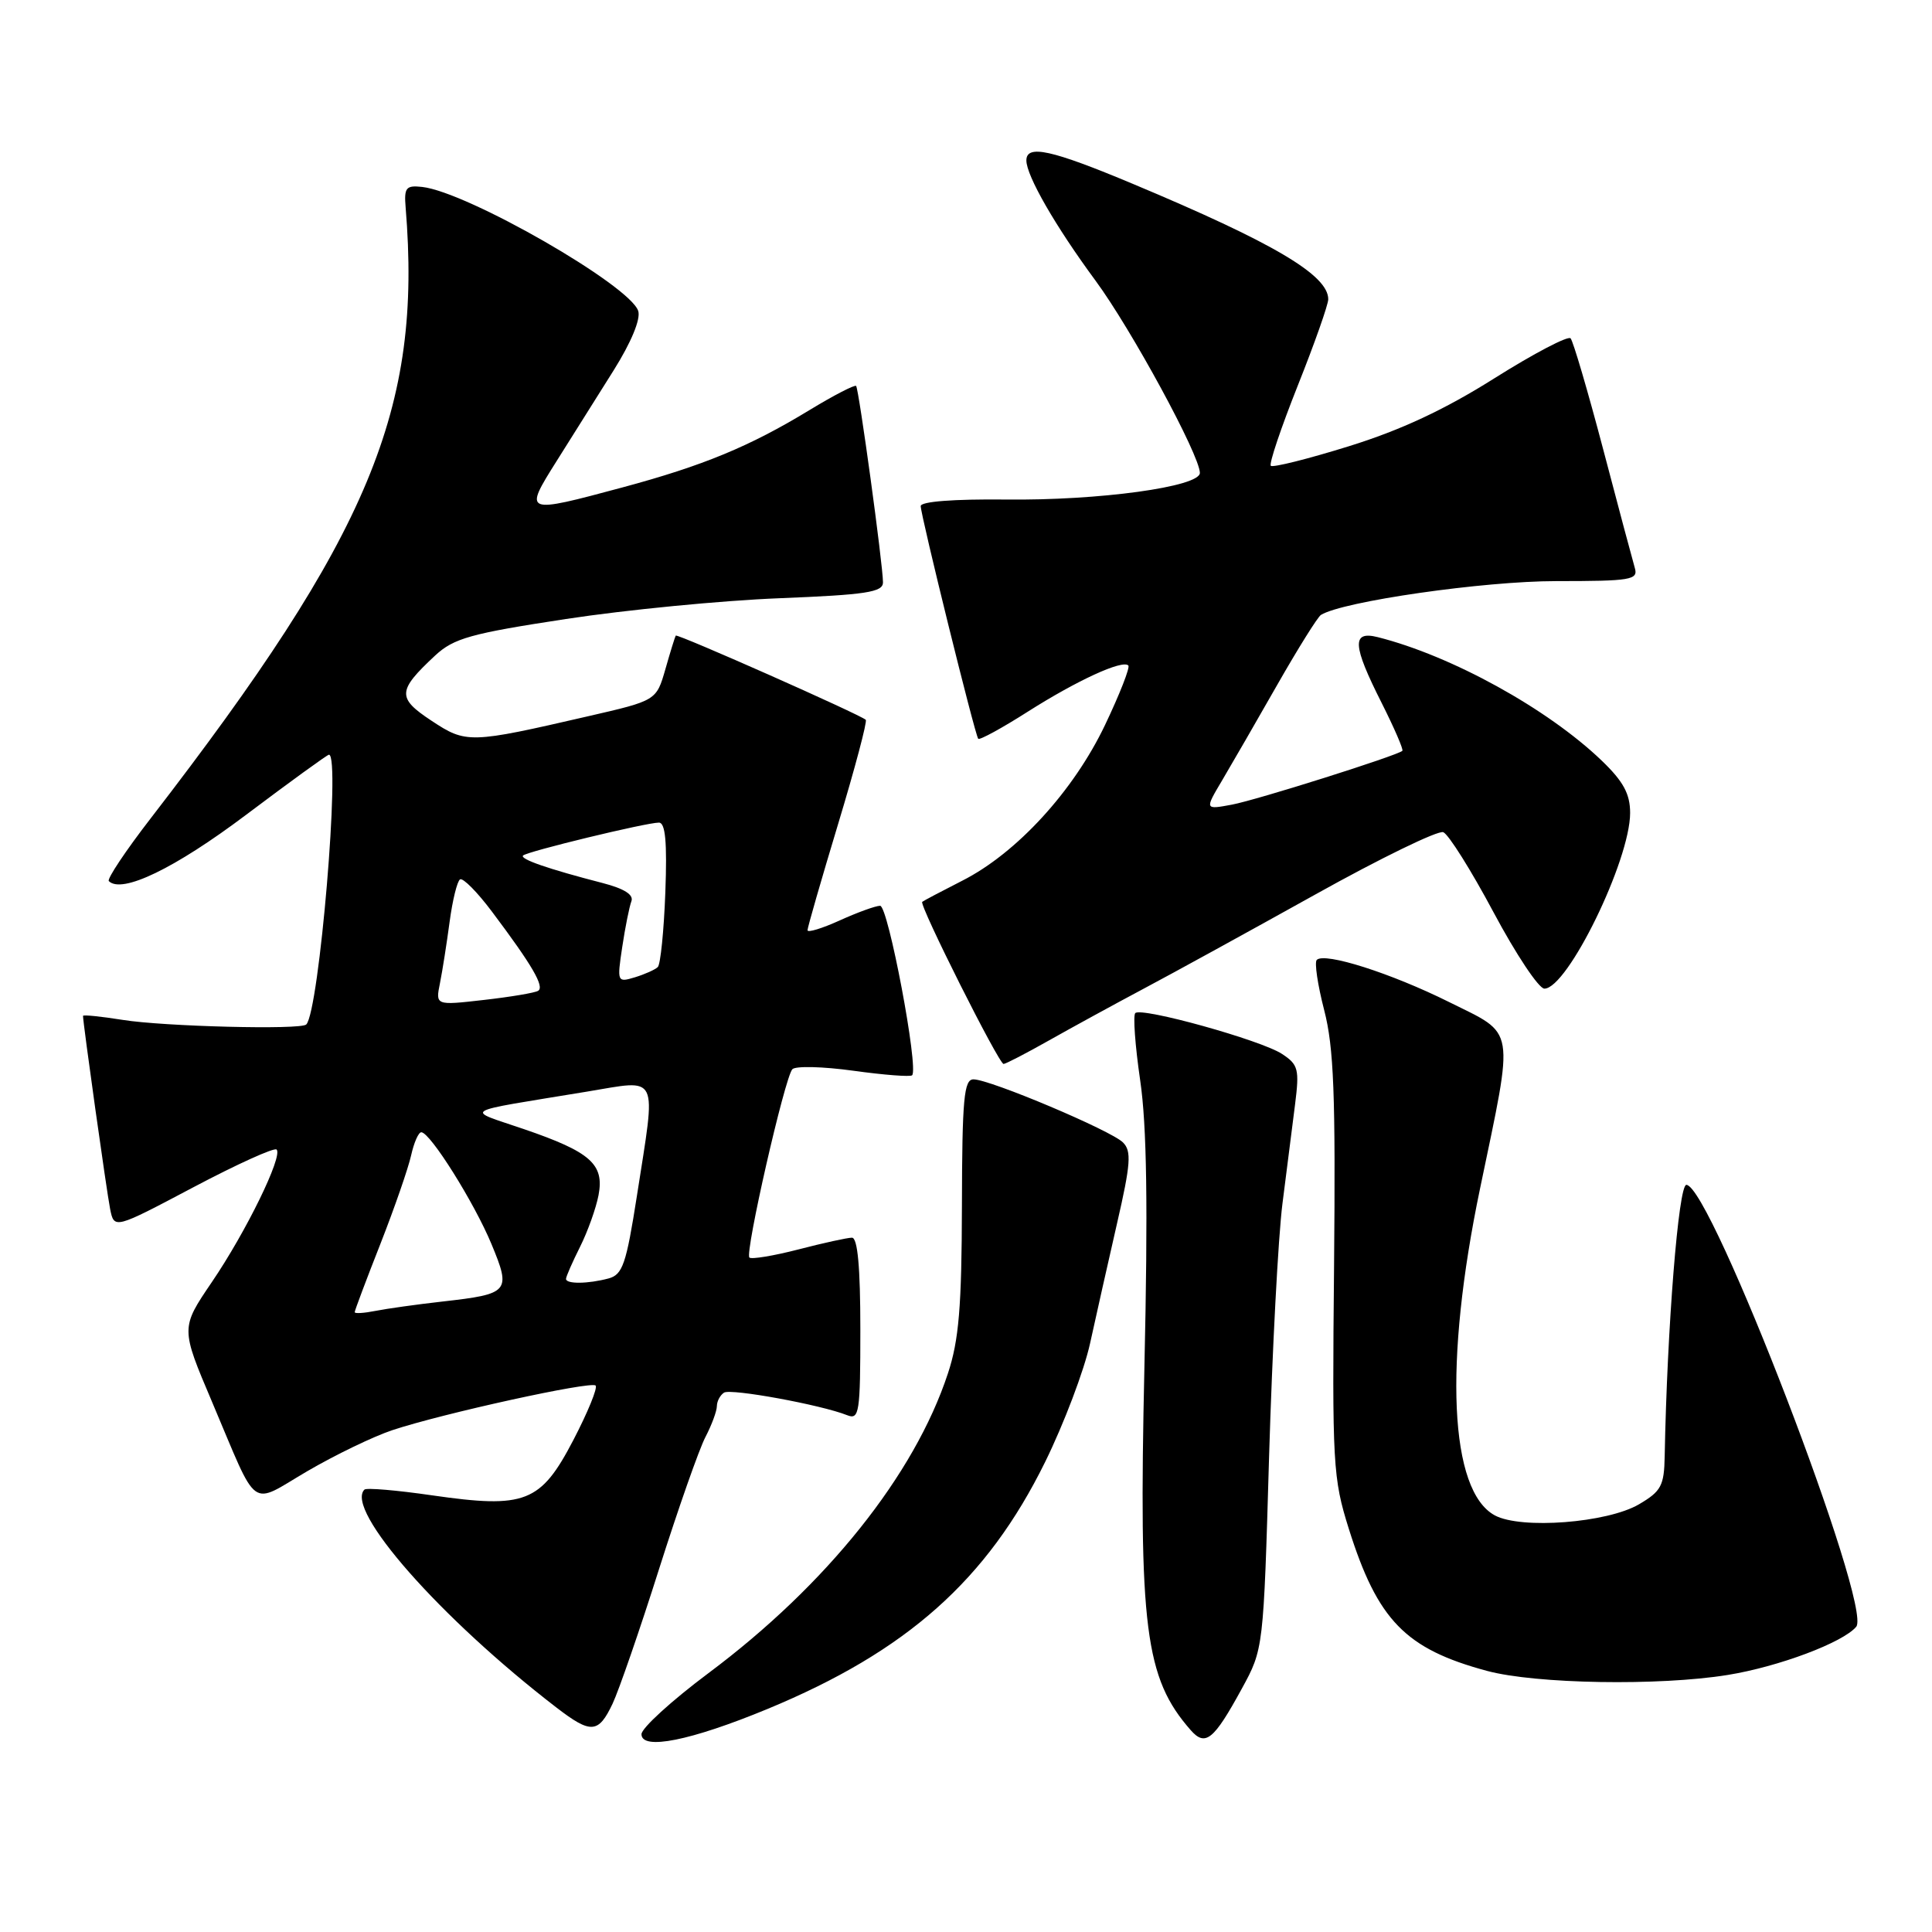 <?xml version="1.0" encoding="UTF-8" standalone="no"?>
<!DOCTYPE svg PUBLIC "-//W3C//DTD SVG 1.1//EN" "http://www.w3.org/Graphics/SVG/1.1/DTD/svg11.dtd" >
<svg xmlns="http://www.w3.org/2000/svg" xmlns:xlink="http://www.w3.org/1999/xlink" version="1.1" viewBox="0 0 256 256">
 <g >
 <path fill="currentColor"
d=" M 101.69 226.45 C 120.17 218.80 130.78 209.36 138.48 193.73 C 140.98 188.65 143.66 181.57 144.44 178.00 C 145.22 174.43 146.83 167.28 148.01 162.12 C 149.83 154.21 149.95 152.52 148.80 151.38 C 147.23 149.80 131.22 143.04 129.00 143.02 C 127.73 143.01 127.49 145.54 127.46 159.75 C 127.43 173.16 127.06 177.60 125.60 182.00 C 121.17 195.45 109.52 210.02 93.86 221.71 C 88.99 225.35 85.00 228.99 85.00 229.79 C 85.00 231.96 91.53 230.65 101.69 226.45 Z  M 164.54 223.77 C 167.42 218.50 167.42 218.50 168.16 193.00 C 168.58 178.97 169.37 163.90 169.93 159.50 C 170.49 155.10 171.24 149.19 171.60 146.36 C 172.19 141.68 172.04 141.07 169.87 139.65 C 167.08 137.82 151.25 133.42 150.43 134.24 C 150.12 134.55 150.41 138.56 151.08 143.15 C 151.96 149.15 152.12 159.86 151.64 181.15 C 150.87 215.67 151.72 222.35 157.77 229.25 C 159.72 231.47 160.82 230.58 164.54 223.77 Z  M 81.17 225.75 C 82.01 223.96 84.79 215.93 87.33 207.90 C 89.88 199.87 92.64 192.00 93.48 190.40 C 94.31 188.81 94.99 186.96 94.99 186.31 C 95.00 185.65 95.43 184.86 95.94 184.53 C 96.87 183.96 108.78 186.14 112.25 187.52 C 113.86 188.16 114.00 187.23 114.00 176.11 C 114.00 167.93 113.64 164.00 112.89 164.00 C 112.29 164.00 109.09 164.70 105.78 165.56 C 102.48 166.41 99.56 166.89 99.30 166.63 C 98.68 166.01 103.98 142.78 104.99 141.68 C 105.40 141.23 109.05 141.32 113.09 141.88 C 117.13 142.44 120.63 142.71 120.86 142.48 C 121.76 141.57 117.68 120.00 116.62 120.02 C 116.00 120.03 113.59 120.91 111.25 121.97 C 108.91 123.03 107.00 123.61 107.00 123.26 C 107.00 122.91 108.82 116.58 111.05 109.20 C 113.28 101.82 114.93 95.60 114.72 95.38 C 114.04 94.71 89.73 83.93 89.54 84.22 C 89.44 84.38 88.82 86.37 88.17 88.66 C 86.97 92.83 86.97 92.83 77.91 94.91 C 62.22 98.53 61.77 98.54 57.16 95.49 C 52.59 92.47 52.65 91.53 57.66 86.86 C 60.13 84.57 62.38 83.94 75.00 82.02 C 82.97 80.80 95.69 79.57 103.25 79.27 C 114.78 78.81 117.00 78.47 117.00 77.17 C 117.00 74.87 113.81 51.56 113.44 51.14 C 113.26 50.95 110.48 52.38 107.26 54.34 C 99.32 59.17 93.16 61.71 82.50 64.58 C 69.40 68.10 69.36 68.08 73.77 61.07 C 75.82 57.81 79.22 52.41 81.32 49.06 C 83.64 45.36 84.91 42.29 84.57 41.21 C 83.49 37.82 61.93 25.44 55.94 24.77 C 53.79 24.53 53.53 24.86 53.75 27.50 C 55.95 54.20 49.03 70.79 20.01 108.38 C 16.66 112.71 14.15 116.48 14.42 116.75 C 16.14 118.47 23.16 115.08 32.63 107.95 C 38.44 103.58 43.37 100.00 43.59 100.00 C 45.16 100.00 42.29 134.04 40.58 135.75 C 39.86 136.48 21.72 136.02 16.25 135.14 C 13.36 134.68 11.00 134.44 11.00 134.61 C 11.00 135.59 14.14 157.93 14.59 160.19 C 15.13 162.87 15.13 162.87 25.62 157.32 C 31.39 154.27 36.35 152.02 36.65 152.32 C 37.51 153.18 32.62 163.20 28.06 169.90 C 23.94 175.97 23.94 175.97 28.09 185.74 C 34.34 200.48 32.96 199.48 40.72 194.94 C 44.42 192.78 49.48 190.34 51.97 189.51 C 58.64 187.29 78.31 182.98 78.92 183.59 C 79.22 183.88 77.89 187.13 75.98 190.80 C 71.64 199.13 69.61 199.92 57.25 198.14 C 52.58 197.46 48.55 197.12 48.29 197.38 C 45.65 200.02 58.33 214.41 73.72 226.25 C 78.31 229.78 79.29 229.71 81.17 225.75 Z  M 228.93 221.94 C 235.68 220.85 244.22 217.64 245.96 215.55 C 248.15 212.90 226.67 157.00 223.45 157.00 C 222.41 157.00 220.90 175.93 220.58 192.94 C 220.51 196.87 220.12 197.60 217.17 199.33 C 212.97 201.79 201.56 202.67 198.08 200.80 C 192.06 197.56 191.29 180.61 196.12 157.46 C 200.66 135.65 200.92 137.21 192.00 132.77 C 184.30 128.94 175.52 126.15 174.48 127.19 C 174.15 127.51 174.60 130.51 175.46 133.84 C 176.74 138.79 176.98 145.03 176.77 167.70 C 176.51 194.04 176.62 195.87 178.72 202.56 C 182.54 214.70 186.23 218.49 197.03 221.40 C 203.49 223.14 219.86 223.41 228.93 221.94 Z  M 139.00 137.86 C 142.03 136.15 147.65 133.08 151.50 131.03 C 155.35 128.99 165.58 123.37 174.24 118.55 C 182.90 113.72 190.55 110.00 191.24 110.27 C 191.93 110.54 194.93 115.31 197.90 120.88 C 200.87 126.45 203.90 131.00 204.64 131.00 C 207.70 131.00 216.00 114.00 216.00 107.72 C 216.00 105.20 215.11 103.55 212.25 100.80 C 205.08 93.91 192.32 86.88 182.54 84.42 C 179.09 83.56 179.21 85.49 183.07 93.13 C 184.75 96.47 185.99 99.33 185.82 99.49 C 185.09 100.14 166.54 106.00 163.23 106.62 C 159.63 107.29 159.63 107.29 161.94 103.40 C 163.21 101.25 166.50 95.56 169.25 90.73 C 172.00 85.91 174.60 81.75 175.03 81.48 C 177.94 79.68 196.60 77.00 206.18 77.00 C 216.14 77.00 217.09 76.84 216.62 75.25 C 216.34 74.29 214.44 67.20 212.42 59.50 C 210.39 51.80 208.45 45.20 208.11 44.83 C 207.78 44.46 203.25 46.83 198.04 50.11 C 191.43 54.28 185.62 56.99 178.73 59.13 C 173.30 60.82 168.65 61.98 168.39 61.72 C 168.13 61.46 169.74 56.68 171.96 51.10 C 174.18 45.53 176.00 40.37 176.00 39.65 C 176.00 36.45 168.75 32.17 150.10 24.36 C 139.32 19.84 136.00 19.11 136.00 21.26 C 136.00 23.29 139.85 29.98 145.15 37.17 C 149.90 43.61 158.96 60.29 158.99 62.66 C 159.01 64.50 145.60 66.34 133.25 66.19 C 126.40 66.12 122.00 66.45 122.00 67.06 C 122.00 68.29 129.18 97.36 129.62 97.89 C 129.80 98.10 132.77 96.48 136.22 94.28 C 142.71 90.16 148.73 87.39 149.51 88.18 C 149.76 88.43 148.37 91.98 146.42 96.07 C 142.24 104.83 134.72 113.04 127.50 116.70 C 124.75 118.10 122.36 119.36 122.20 119.50 C 121.76 119.89 132.36 141.00 132.98 140.98 C 133.27 140.97 135.97 139.57 139.00 137.86 Z  M 47.00 173.87 C 47.00 173.66 48.53 169.58 50.41 164.81 C 52.28 160.04 54.11 154.76 54.48 153.07 C 54.86 151.38 55.46 150.01 55.83 150.03 C 57.02 150.07 62.84 159.35 65.12 164.84 C 67.75 171.17 67.50 171.46 58.63 172.46 C 55.26 172.84 51.26 173.40 49.75 173.70 C 48.24 174.00 47.00 174.08 47.00 173.87 Z  M 75.00 169.46 C 75.00 169.16 75.84 167.25 76.86 165.21 C 77.88 163.17 78.98 160.09 79.31 158.36 C 80.09 154.26 78.26 152.64 69.41 149.61 C 61.55 146.92 60.63 147.47 77.75 144.65 C 87.48 143.05 86.96 141.97 84.39 158.48 C 82.98 167.50 82.50 168.90 80.64 169.40 C 77.92 170.13 75.00 170.16 75.00 169.46 Z  M 58.30 130.26 C 58.63 128.62 59.20 124.96 59.58 122.12 C 59.96 119.28 60.58 116.76 60.96 116.52 C 61.35 116.29 63.25 118.21 65.19 120.80 C 70.52 127.89 72.19 130.76 71.30 131.29 C 70.86 131.56 67.62 132.10 64.10 132.50 C 57.70 133.23 57.70 133.23 58.30 130.26 Z  M 82.45 125.48 C 82.84 122.88 83.39 120.15 83.66 119.43 C 84.00 118.56 82.72 117.75 79.83 117.00 C 72.69 115.16 68.84 113.83 69.31 113.36 C 69.85 112.82 85.63 109.00 87.31 109.00 C 88.17 109.00 88.41 111.59 88.16 118.25 C 87.97 123.34 87.52 127.79 87.16 128.14 C 86.80 128.49 85.43 129.10 84.12 129.50 C 81.79 130.20 81.75 130.13 82.45 125.48 Z "/>
</g>
</svg>